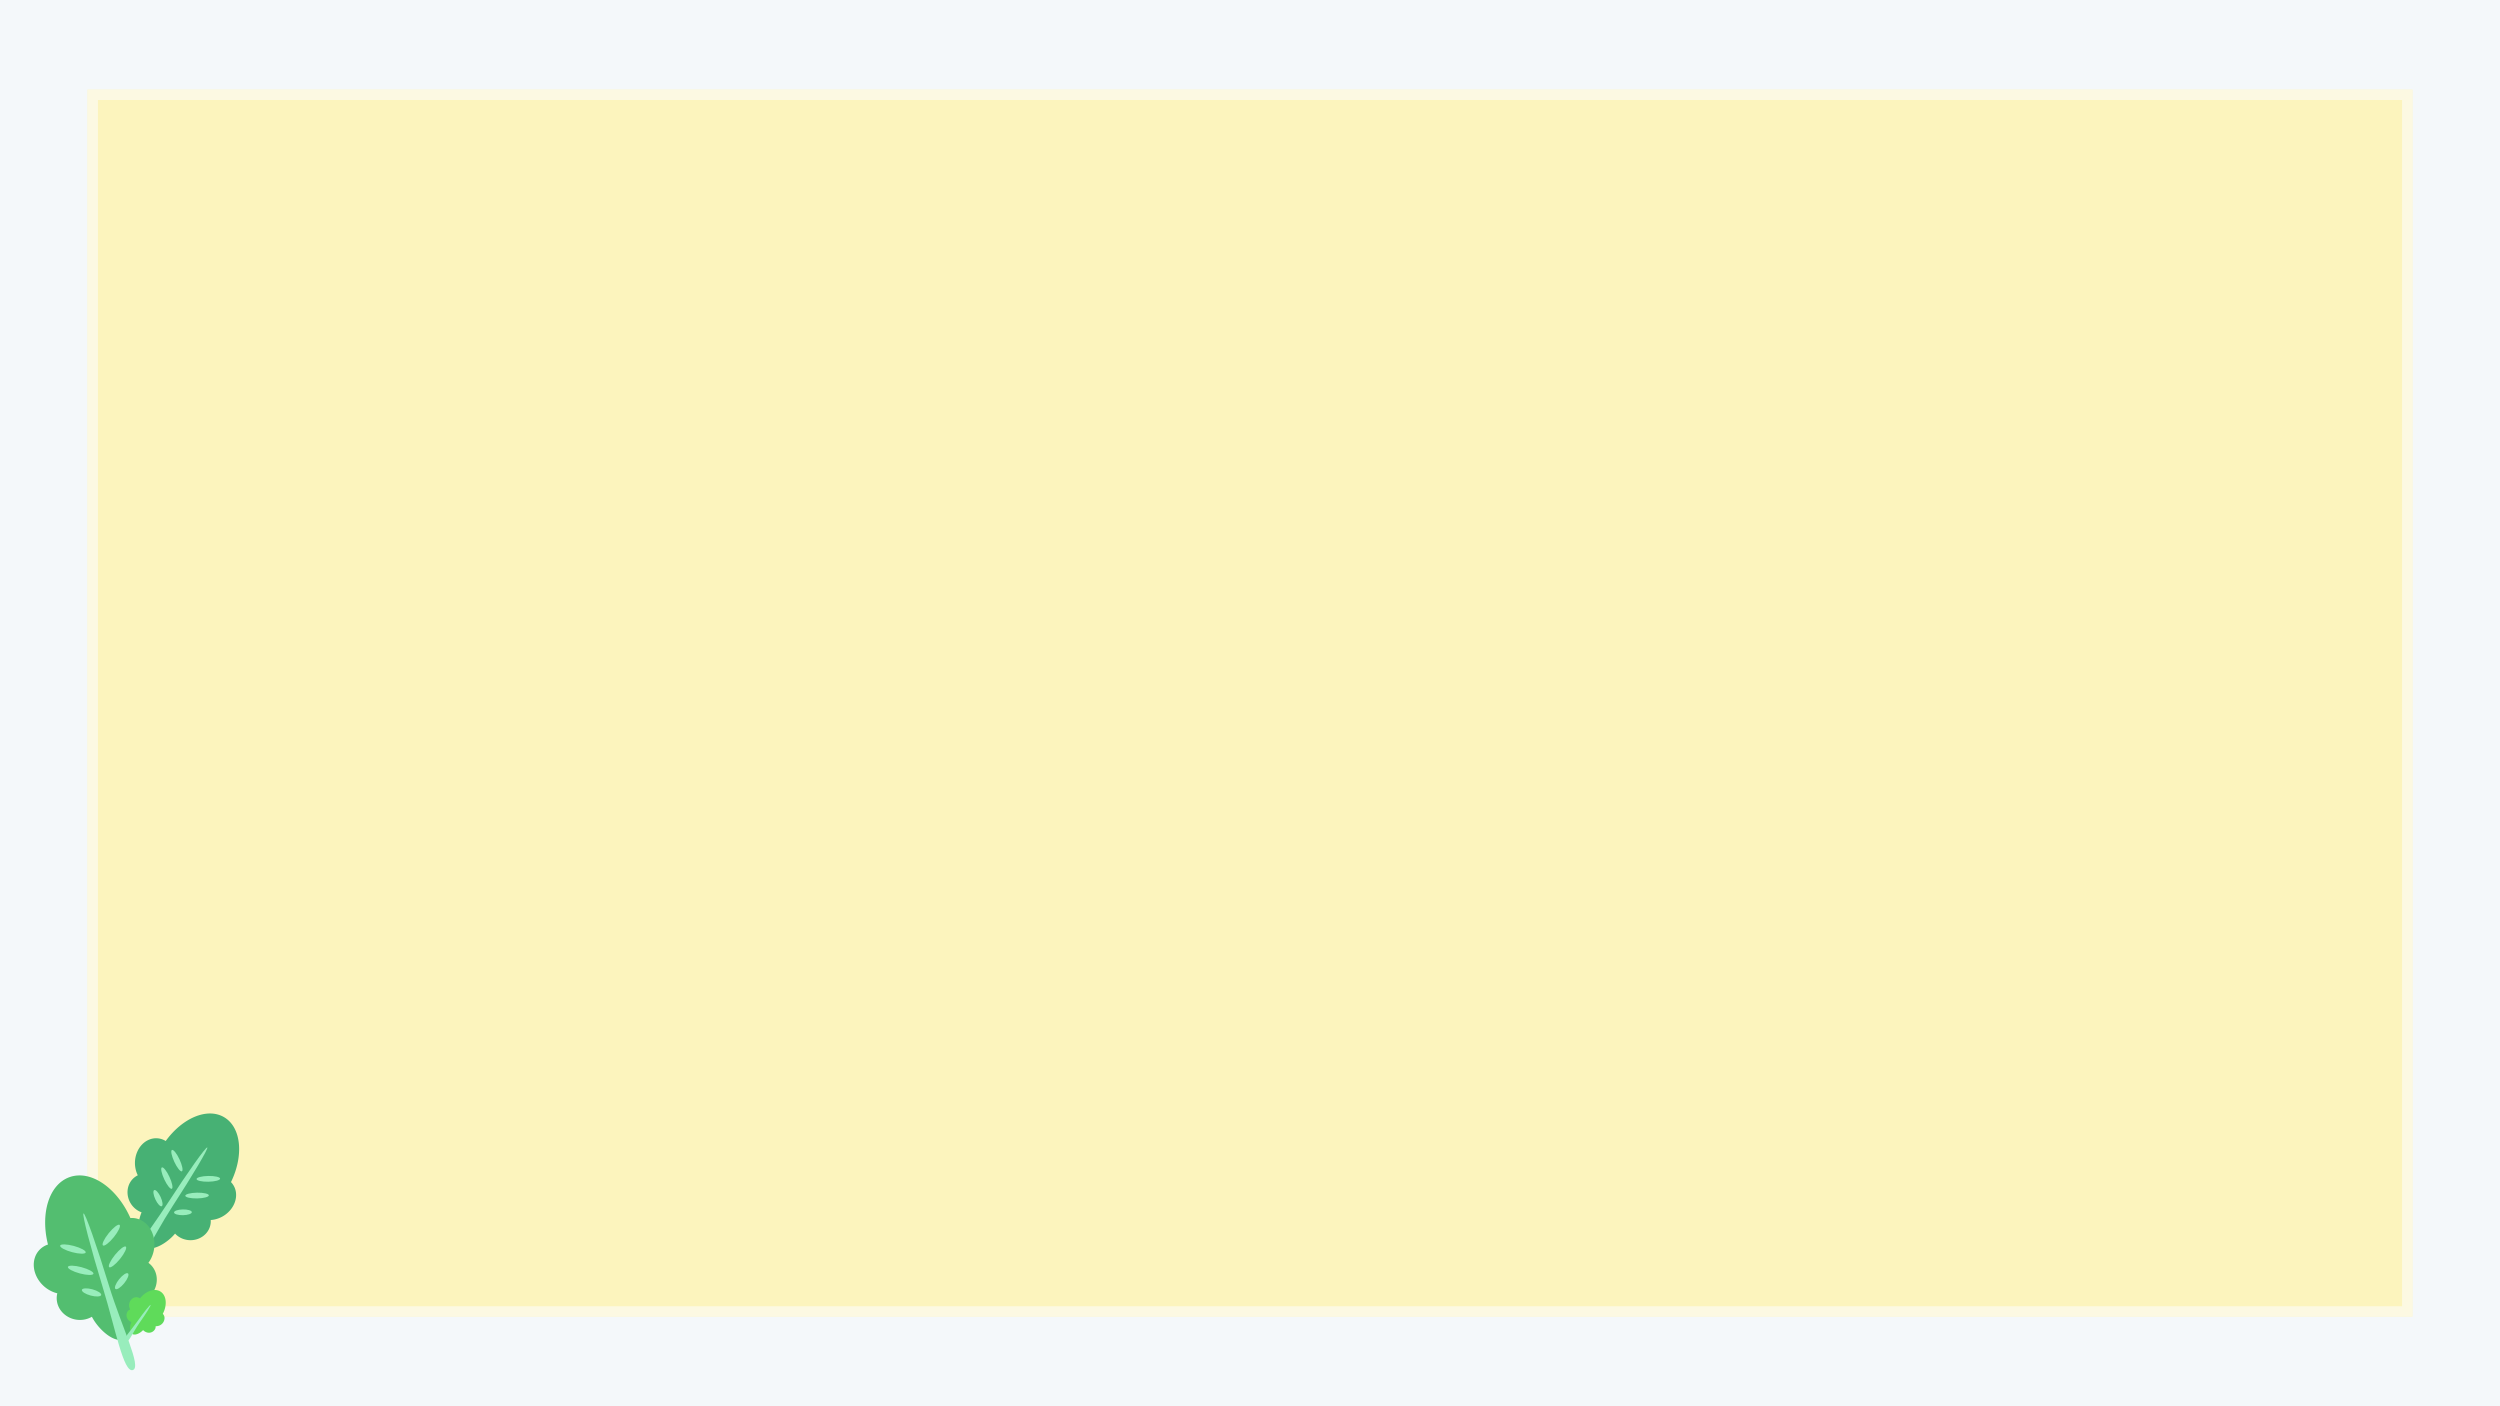 <svg xmlns="http://www.w3.org/2000/svg" xmlns:xlink="http://www.w3.org/1999/xlink" width="1200" height="675" viewBox="0 0 1200 675">
  <rect x="0" y="0" width="1200" height="675" fill="#333333" stroke="none"/>
  <defs>
    <clipPath id="clip-bg04">
      <rect width="1200" height="675"/>
    </clipPath>
  </defs>
  <g id="bg04" clip-path="url(#clip-bg04)">
    <rect width="1200" height="675" fill="#fff"/>
    <rect id="長方形_46" data-name="長方形 46" width="1200" height="675" fill="#f4f8fa"/>
    <path id="パス_42" data-name="パス 42" d="M1269,2115.438" transform="translate(-1269 -1648)" fill="none" stroke="#707070" stroke-width="1"/>
    <g id="長方形_52" data-name="長方形 52" transform="translate(42 43)" fill="#fff3a6" stroke="rgba(255,255,255,0.56)" stroke-width="5" opacity="0.723" style="mix-blend-mode: screen;isolation: isolate">
      <rect width="1116" height="589" stroke="none"/>
      <rect x="2.5" y="2.5" width="1111" height="584" fill="none"/>
    </g>
    <g id="グループ_113" data-name="グループ 113" transform="translate(83.425 522.316) rotate(30)">
      <g id="グループ_111" data-name="グループ 111">
        <path id="合体_27" data-name="合体 27" d="M16.409,59.351a9.979,9.979,0,0,1-3.9-.074C7.27,58.146,3.726,53.189,4.6,48.2a8.488,8.488,0,0,1,1.346-3.329,12.779,12.779,0,0,1-1.809-1.455c-4.609-4.442-5.5-11.668-2-16.138a8.722,8.722,0,0,1,7.189-3.366C10.729,10.365,18.449,0,27.761,0c9.633,0,17.562,11.091,18.554,25.329A8.649,8.649,0,0,1,50.8,28.358c3.505,4.471,2.611,11.7-2,16.137a12.784,12.784,0,0,1-1.809,1.455,8.491,8.491,0,0,1,1.346,3.329c.874,4.986-2.669,9.943-7.915,11.072a9.85,9.85,0,0,1-4.989-.193C34.484,65.711,30.612,73.1,25.981,73.1,21.12,73.1,17.1,64.962,16.409,59.351Z" transform="translate(0)" fill="#47b174"/>
        <path id="パス_384" data-name="パス 384" d="M1.968,0C2.731,0,3.35,14.785,3.35,33.022s3.34,37.186-.816,37.172S.586,51.26.586,33.022,1.2,0,1.968,0Z" transform="translate(26.19 16.511) rotate(3)" fill="#98edbc"/>
        <ellipse id="楕円形_119" data-name="楕円形 119" cx="1.382" cy="5.652" rx="1.382" ry="5.652" transform="translate(40.256 25.31) rotate(59)" fill="#98edbc"/>
        <ellipse id="楕円形_120" data-name="楕円形 120" cx="1.382" cy="5.652" rx="1.382" ry="5.652" transform="translate(39.581 34.961) rotate(59)" fill="#98edbc"/>
        <ellipse id="楕円形_121" data-name="楕円形 121" cx="1.382" cy="5.652" rx="1.382" ry="5.652" transform="matrix(-0.574, 0.819, -0.819, -0.574, 24.113, 31.491)" fill="#98edbc"/>
        <ellipse id="楕円形_122" data-name="楕円形 122" cx="1.382" cy="5.652" rx="1.382" ry="5.652" transform="matrix(-0.574, 0.819, -0.819, -0.574, 24.113, 41.166)" fill="#98edbc"/>
        <ellipse id="楕円形_123" data-name="楕円形 123" cx="1.382" cy="4.269" rx="1.382" ry="4.269" transform="matrix(-0.574, 0.819, -0.819, -0.574, 24.113, 50.841)" fill="#98edbc"/>
        <ellipse id="楕円形_124" data-name="楕円形 124" cx="1.382" cy="4.269" rx="1.382" ry="4.269" transform="translate(36.537 46.036) rotate(59)" fill="#98edbc"/>
      </g>
    </g>
    <g id="グループ_114" data-name="グループ 114" transform="translate(4 575.721) rotate(-20)">
      <g id="グループ_111-2" data-name="グループ 111" transform="translate(0)">
        <path id="合体_27-2" data-name="合体 27" d="M18.426,66.645a11.205,11.205,0,0,1-4.374-.083c-5.889-1.27-9.868-6.836-8.886-12.433a9.531,9.531,0,0,1,1.511-3.738,14.349,14.349,0,0,1-2.031-1.634C-.529,43.769-1.533,35.655,2.4,30.635a9.794,9.794,0,0,1,8.072-3.779C12.048,11.639,20.716,0,31.172,0,41.99,0,50.893,12.454,52.006,28.442a9.712,9.712,0,0,1,5.034,3.4c3.936,5.02,2.932,13.132-2.243,18.12A14.355,14.355,0,0,1,52.766,51.6a9.534,9.534,0,0,1,1.512,3.738c.982,5.6-3,11.164-8.888,12.433a11.061,11.061,0,0,1-5.6-.217c-1.066,6.234-5.414,14.536-10.614,14.536C23.715,82.088,19.2,72.946,18.426,66.645Z" transform="translate(0)" fill="#53be70"/>
        <path id="パス_384-2" data-name="パス 384" d="M2.21,0c.857,0,1.552,16.6,1.552,37.081s3.75,41.756-.916,41.741S.658,57.56.658,37.081,1.353,0,2.21,0Z" transform="translate(29.408 18.54) rotate(3)" fill="#98edbc"/>
        <ellipse id="楕円形_119-2" data-name="楕円形 119" cx="1.552" cy="6.346" rx="1.552" ry="6.346" transform="translate(45.203 28.42) rotate(59)" fill="#98edbc"/>
        <ellipse id="楕円形_120-2" data-name="楕円形 120" cx="1.552" cy="6.346" rx="1.552" ry="6.346" transform="translate(44.446 39.257) rotate(59)" fill="#98edbc"/>
        <ellipse id="楕円形_121-2" data-name="楕円形 121" cx="1.552" cy="6.346" rx="1.552" ry="6.346" transform="matrix(-0.574, 0.819, -0.819, -0.574, 27.077, 35.361)" fill="#98edbc"/>
        <ellipse id="楕円形_122-2" data-name="楕円形 122" cx="1.552" cy="6.346" rx="1.552" ry="6.346" transform="matrix(-0.574, 0.819, -0.819, -0.574, 27.077, 46.225)" fill="#98edbc"/>
        <ellipse id="楕円形_123-2" data-name="楕円形 123" cx="1.552" cy="4.794" rx="1.552" ry="4.794" transform="matrix(-0.574, 0.819, -0.819, -0.574, 27.077, 57.089)" fill="#98edbc"/>
        <ellipse id="楕円形_124-2" data-name="楕円形 124" cx="1.552" cy="4.794" rx="1.552" ry="4.794" transform="translate(41.027 51.693) rotate(59)" fill="#98edbc"/>
      </g>
    </g>
    <g id="グループ_115" data-name="グループ 115" transform="matrix(0.848, 0.53, -0.53, 0.848, 70.608, 617.693)">
      <g id="グループ_111-3" data-name="グループ 111" transform="translate(-3.286 -1.484)">
        <path id="合体_27-3" data-name="合体 27" d="M5.858,19.82A3.8,3.8,0,0,1,4.468,19.8a3.335,3.335,0,0,1-2.825-3.7,2.735,2.735,0,0,1,.481-1.112,4.522,4.522,0,0,1-.646-.486A3.961,3.961,0,0,1,.764,9.111,3.2,3.2,0,0,1,3.33,7.987C3.83,3.462,6.586,0,9.911,0c3.439,0,6.27,3.7,6.624,8.459a3.106,3.106,0,0,1,1.6,1.012,3.961,3.961,0,0,1-.713,5.389,4.524,4.524,0,0,1-.646.486,2.736,2.736,0,0,1,.481,1.112,3.334,3.334,0,0,1-2.826,3.7,3.75,3.75,0,0,1-1.781-.064c-.339,1.854-1.721,4.323-3.374,4.323C7.54,24.413,6.1,21.694,5.858,19.82Z" transform="translate(0)" fill="#5fdb5a"/>
        <path id="パス_384-3" data-name="パス 384" d="M.9,0c.343,0,.6,4.55.572,10.165s1.446,11.445-.424,11.446S.2,15.781.232,10.166.561,0,.9,0Z" transform="translate(8.406 7.876) rotate(3)" fill="#98edbc"/>
      </g>
    </g>
  </g>
</svg>
